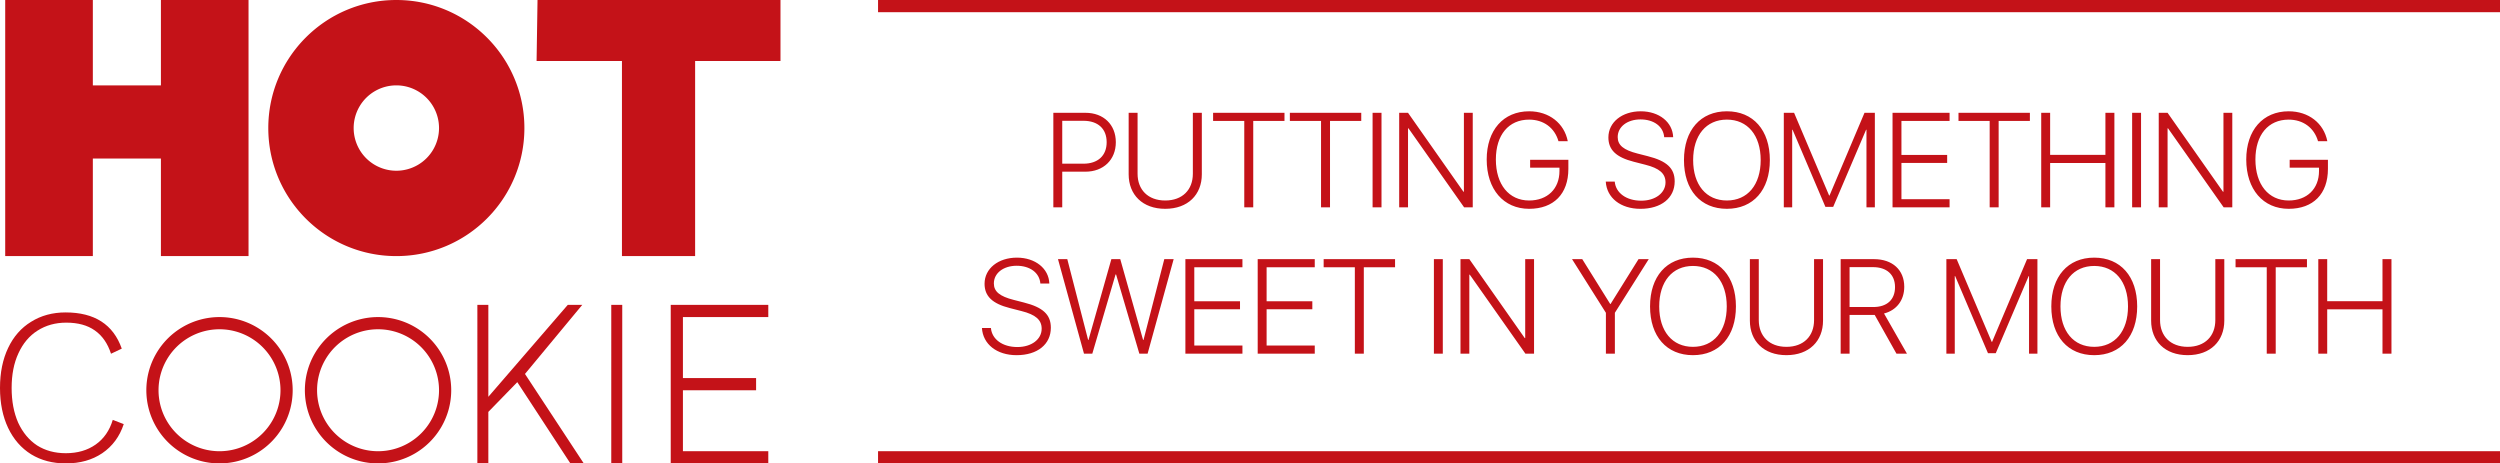 <svg width="205" height="38" fill="none" xmlns="http://www.w3.org/2000/svg"><path d="M20.38 0v21h-7.185v-8H7.613v8H.427V0h7.186v7h5.582V0h7.186zM64 5h-7v16h-6V5h-7l.077-5H64v5zM10.147 34.777c-.336 1.02-.924 1.815-1.763 2.386-.828.558-1.823.837-2.987.837-1.08 0-2.027-.249-2.842-.746-.816-.51-1.446-1.232-1.89-2.167C.223 34.152 0 33.06 0 31.81s.222-2.343.666-3.277c.443-.935 1.073-1.651 1.889-2.149.815-.51 1.757-.765 2.824-.765 2.375 0 3.91.99 4.606 2.968l-.882.419c-.276-.85-.72-1.487-1.331-1.912-.6-.425-1.38-.637-2.339-.637-.887 0-1.673.218-2.357.655-.671.425-1.193 1.044-1.565 1.858-.372.8-.557 1.747-.557 2.84 0 1.092.18 2.045.54 2.858.371.801.887 1.42 1.546 1.857.672.425 1.458.638 2.357.638.96 0 1.775-.237 2.447-.71.672-.474 1.14-1.148 1.403-2.022l.9.346zm32.271-3.441l-2.374 2.44V38h-.9V25h.9v7.538L46.556 25h1.188l-4.696 5.663L47.87 38h-1.098l-4.354-6.664zM51.024 38h-.9V25h.9v13zM63 37v1h-8V25h8v1h-7v5h6v1h-6v5h7z" fill="#C41218"/><path fill-rule="evenodd" clip-rule="evenodd" d="M32.5 21C38.299 21 43 16.299 43 10.5S38.299 0 32.5 0 22 4.701 22 10.5 26.701 21 32.5 21zm0-7a3.5 3.5 0 1 0 0-7 3.5 3.5 0 0 0 0 7zM18 38a6 6 0 1 0 0-12 6 6 0 0 0 0 12zm0-1a5 5 0 1 0 0-10 5 5 0 0 0 0 10zm13 1a6 6 0 1 0 0-12 6 6 0 0 0 0 12zm0-1a5 5 0 1 0 0-10 5 5 0 0 0 0 10z" fill="#C41218"/><path fill="#C41218" d="M72 0h133v1H72zm0 37h133v1H72zM86.374 9.25V17h.73v-2.922h1.901c1.477 0 2.493-.977 2.493-2.417S90.493 9.25 89.01 9.25h-2.637zm.73.655h1.735c1.198 0 1.907.655 1.907 1.756s-.715 1.762-1.907 1.762h-1.735V9.905zm6.176-.655h-.73v5.043c0 1.67 1.134 2.83 2.997 2.83 1.864 0 3.003-1.16 3.003-2.83V9.25h-.736v5c0 1.3-.843 2.191-2.267 2.191-1.418 0-2.266-.891-2.266-2.191v-5zm9.486 7.75V9.916h2.562V9.25h-5.854v.666h2.556V17h.736zm6.295 0V9.916h2.562V9.25h-5.854v.666h2.556V17h.736zm4.222 0V9.25h-.731V17h.731zm2.175 0v-6.477h.038l4.56 6.477h.709V9.25h-.725v6.472h-.038l-4.544-6.472h-.725V17h.725zm13.148-3.148v-.746h-3.136v.645h2.406v.273c0 1.461-.988 2.417-2.487 2.417-1.66 0-2.728-1.315-2.728-3.362 0-2.02 1.047-3.27 2.728-3.27 1.182 0 2.09.665 2.406 1.772h.763c-.29-1.483-1.541-2.455-3.169-2.455-2.116 0-3.48 1.552-3.48 3.953 0 2.444 1.38 4.044 3.48 4.044 2.014 0 3.217-1.224 3.217-3.27zm3.067 1.043c.081 1.332 1.22 2.229 2.842 2.229 1.713 0 2.809-.892 2.809-2.251 0-1.08-.656-1.676-2.213-2.068l-.838-.215c-1.139-.29-1.622-.682-1.622-1.348 0-.854.795-1.45 1.869-1.45 1.101 0 1.875.58 1.944 1.456h.736c-.043-1.23-1.149-2.122-2.658-2.122-1.526 0-2.654.892-2.654 2.143 0 1.02.639 1.627 2.073 1.993l.962.247c1.149.29 1.649.72 1.649 1.445 0 .87-.833 1.503-1.993 1.503-1.214 0-2.089-.633-2.17-1.563h-.736zm9.931-5.769c-2.159 0-3.518 1.547-3.518 4.001 0 2.455 1.359 3.996 3.518 3.996 2.165 0 3.524-1.541 3.524-3.996 0-2.454-1.364-4.001-3.524-4.001zm0 .682c1.698 0 2.772 1.284 2.772 3.32 0 2.03-1.074 3.313-2.772 3.313-1.697 0-2.766-1.283-2.766-3.314 0-2.035 1.069-3.319 2.766-3.319zM153.738 17V9.25h-.849l-2.868 6.783h-.032l-2.874-6.783h-.843V17h.687v-6.36h.033l2.691 6.322h.639l2.696-6.321h.032V17h.688zm6.128-.666h-3.948v-2.976h3.749v-.655h-3.749V9.916h3.948V9.25h-4.678V17h4.678v-.666zm4.023.666V9.916h2.562V9.25h-5.854v.666h2.556V17h.736zm9.491 0V9.25h-.736v3.448h-4.533V9.25h-.731V17h.731v-3.636h4.533V17h.736zm2.186 0V9.25h-.731V17h.731zm2.175 0v-6.477h.038l4.56 6.477h.709V9.25h-.725v6.472h-.038l-4.544-6.472h-.725V17h.725zm13.149-3.148v-.746h-3.137v.645h2.406v.273c0 1.461-.988 2.417-2.487 2.417-1.659 0-2.728-1.315-2.728-3.362 0-2.02 1.047-3.27 2.728-3.27 1.182 0 2.09.665 2.407 1.772h.762c-.29-1.483-1.541-2.455-3.169-2.455-2.116 0-3.48 1.552-3.48 3.953 0 2.444 1.38 4.044 3.48 4.044 2.015 0 3.218-1.224 3.218-3.27zM80.519 26.895c.08 1.332 1.22 2.229 2.841 2.229 1.714 0 2.81-.892 2.81-2.251 0-1.08-.656-1.676-2.213-2.068l-.838-.215c-1.139-.29-1.622-.682-1.622-1.348 0-.854.794-1.45 1.869-1.45 1.1 0 1.874.58 1.944 1.456h.736c-.043-1.23-1.15-2.122-2.659-2.122-1.525 0-2.653.892-2.653 2.143 0 1.02.639 1.628 2.073 1.993l.962.247c1.149.29 1.648.72 1.648 1.445 0 .87-.832 1.503-1.992 1.503-1.214 0-2.09-.633-2.17-1.563h-.736zm10.957-4.389h.043L93.426 29h.677l2.137-7.75h-.768l-1.703 6.622h-.037l-1.87-6.622h-.73l-1.874 6.622h-.032l-1.708-6.622h-.763L88.887 29h.682l1.907-6.494zm10.404 5.828h-3.948v-2.976h3.749v-.655h-3.749v-2.787h3.948v-.666h-4.678V29h4.678v-.666zm5.93 0h-3.948v-2.976h3.749v-.655h-3.749v-2.787h3.948v-.666h-4.679V29h4.679v-.666zm4.023.666v-7.084h2.562v-.666h-5.855v.666h2.557V29h.736zm6.477 0v-7.75h-.73V29h.73zm2.175 0v-6.477h.038l4.56 6.477h.709v-7.75h-.725v6.472h-.038l-4.544-6.473h-.725V29h.725zm11.935 0v-3.352l2.777-4.398h-.838l-2.294 3.679h-.026l-2.294-3.68h-.838l2.777 4.4V29h.736zm6.402-7.874c-2.159 0-3.518 1.547-3.518 4.001 0 2.455 1.359 3.997 3.518 3.997 2.165 0 3.524-1.542 3.524-3.997 0-2.454-1.365-4.001-3.524-4.001zm0 .682c1.698 0 2.772 1.284 2.772 3.32 0 2.03-1.074 3.313-2.772 3.313-1.697 0-2.766-1.283-2.766-3.314 0-2.035 1.069-3.319 2.766-3.319zm5.398-.558h-.73v5.043c0 1.67 1.133 2.83 2.997 2.83 1.864 0 3.002-1.16 3.002-2.83V21.25h-.736v5c0 1.3-.843 2.191-2.266 2.191-1.418 0-2.267-.891-2.267-2.191v-5zm7.445.655h1.917c1.128 0 1.81.607 1.81 1.633 0 1.036-.655 1.638-1.783 1.638h-1.944v-3.271zm0 3.92h2.062L155.51 29h.86l-1.88-3.293c1.036-.268 1.659-1.095 1.659-2.19 0-1.381-.966-2.267-2.481-2.267h-2.734V29h.731v-3.174zM167.069 29v-7.75h-.849l-2.868 6.783h-.032l-2.874-6.784h-.843V29h.688v-6.36h.032l2.691 6.322h.639l2.696-6.321h.032V29h.688zm4.657-7.874c-2.16 0-3.518 1.547-3.518 4.001 0 2.455 1.358 3.997 3.518 3.997 2.164 0 3.523-1.542 3.523-3.997 0-2.454-1.364-4.001-3.523-4.001zm0 .682c1.697 0 2.771 1.284 2.771 3.32 0 2.03-1.074 3.313-2.771 3.313-1.698 0-2.767-1.283-2.767-3.314 0-2.035 1.069-3.319 2.767-3.319zm5.398-.558h-.731v5.043c0 1.67 1.133 2.83 2.997 2.83 1.864 0 3.003-1.16 3.003-2.83V21.25h-.736v5c0 1.3-.844 2.191-2.267 2.191-1.418 0-2.266-.891-2.266-2.191v-5zm9.485 7.75v-7.084h2.562v-.666h-5.855v.666h2.557V29h.736zm9.491 0v-7.75h-.736v3.448h-4.533V21.25h-.731V29h.731v-3.636h4.533V29h.736z"/></svg>